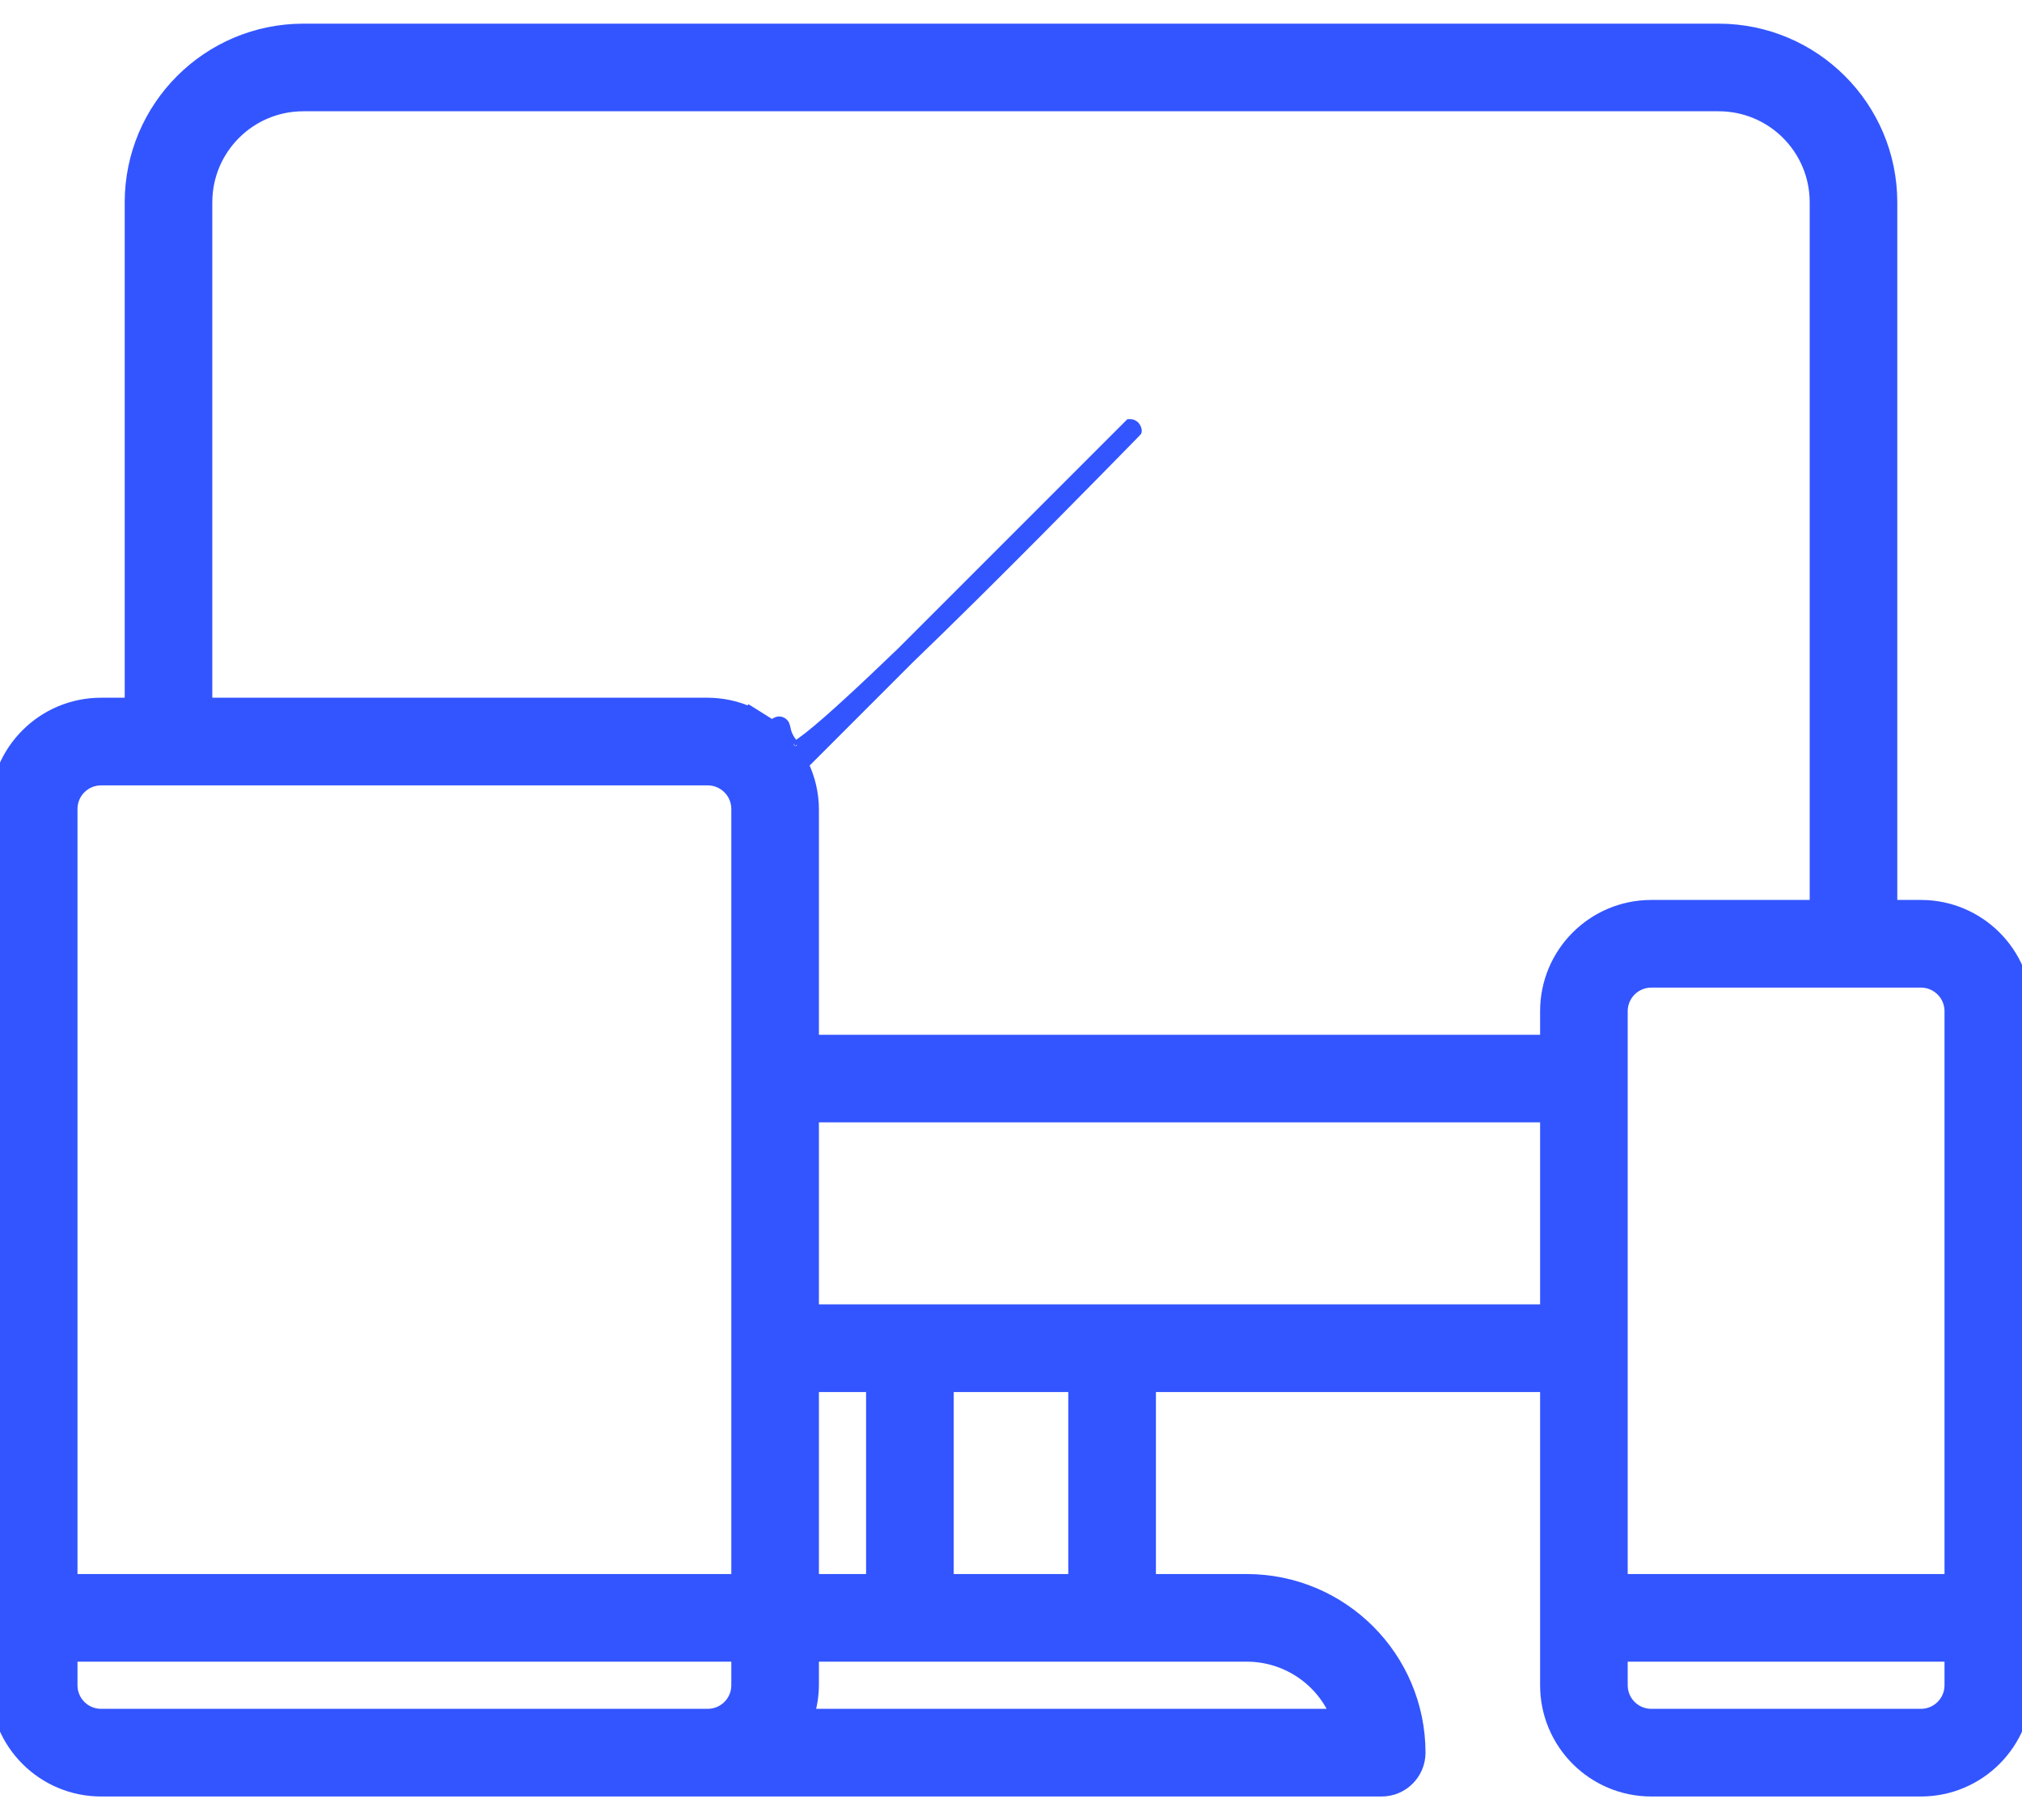 <svg width="40" height="36" viewBox="0 0 40 36" fill="none" xmlns="http://www.w3.org/2000/svg">
<path d="M24.667 31.235H22.767V27.435H30.567V33.335C30.567 34.494 31.507 35.435 32.667 35.435H38C39.16 35.435 40.1 34.494 40.1 33.335V20.001C40.1 18.841 39.16 17.901 38 17.901H37.433V4.001V4.001C37.431 2.106 35.895 0.57 34 0.568H34L6 0.568L6 0.568C4.105 0.57 2.569 2.106 2.567 4.001V4.001V13.901H2C0.84 13.901 -0.1 14.841 -0.1 16.001V33.335C-0.1 34.494 0.84 35.435 2 35.435H27.333C27.757 35.435 28.1 35.091 28.1 34.668V34.668C28.098 32.773 26.562 31.237 24.667 31.235H24.667ZM16.1 33.335V32.768H24.666C25.423 32.769 26.103 33.217 26.405 33.901H16.016C16.07 33.718 16.098 33.527 16.1 33.336V33.335ZM4.1 13.901V4.001C4.1 2.952 4.951 2.101 6 2.101H34C35.049 2.101 35.9 2.952 35.9 4.001V17.901H32.667C31.507 17.901 30.567 18.841 30.567 20.001V20.568H16.1L16.1 16.001L16.1 16.001C16.098 15.696 16.028 15.395 15.897 15.121L17.977 13.04C18.405 12.628 18.861 12.182 19.311 11.736C20.151 10.904 20.974 10.072 21.571 9.465C21.87 9.162 22.112 8.914 22.272 8.751L22.446 8.573L22.469 8.549L22.475 8.543L22.477 8.541L22.484 8.533L22.486 8.531C22.493 8.523 22.475 8.387 22.345 8.39L22.341 8.394L22.34 8.395L22.337 8.398L22.327 8.408L17.837 12.898C17.469 13.252 17.122 13.581 16.816 13.862C16.485 14.166 16.205 14.412 16 14.573C15.896 14.654 15.816 14.712 15.758 14.745C15.746 14.752 15.735 14.757 15.726 14.761C15.579 14.601 15.552 14.475 15.539 14.409L15.538 14.407C15.538 14.405 15.537 14.404 15.537 14.402C15.534 14.387 15.529 14.361 15.519 14.34C15.513 14.327 15.499 14.302 15.469 14.286C15.436 14.267 15.402 14.27 15.38 14.277C15.36 14.283 15.345 14.293 15.335 14.3C15.324 14.308 15.313 14.317 15.303 14.326C15.296 14.332 15.289 14.338 15.281 14.345L14.893 14.101C14.888 14.097 14.881 14.093 14.874 14.089L14.822 14.057L14.81 14.069C14.555 13.959 14.279 13.902 14 13.901H14H4.1ZM14.93 14.2L14.93 14.2L14.93 14.2ZM15.699 14.771C15.699 14.771 15.7 14.771 15.702 14.771C15.7 14.771 15.699 14.772 15.699 14.771ZM22.482 8.535C22.483 8.535 22.483 8.535 22.482 8.536L22.482 8.535ZM14.567 33.335C14.567 33.648 14.313 33.901 14 33.901H2C1.687 33.901 1.433 33.648 1.433 33.335V32.768H14.567V33.335ZM14.567 31.235H1.433V16.001C1.433 15.688 1.687 15.435 2 15.435H14C14.313 15.435 14.567 15.688 14.567 16.001V31.235ZM16.1 31.235V27.435H17.233V31.235H16.1ZM18.767 31.235V27.435H21.233V31.235H18.767ZM30.567 25.901H16.1V22.101H30.567V25.901ZM38.567 33.335C38.567 33.648 38.313 33.901 38 33.901H32.667C32.354 33.901 32.1 33.648 32.1 33.335V32.768H38.567V33.335ZM38.567 31.235H32.1V20.001C32.1 19.688 32.354 19.435 32.667 19.435H38C38.313 19.435 38.567 19.688 38.567 20.001V31.235Z" fill="#3355FF" stroke="#3355FF" stroke-width="0.2"/>
</svg>
